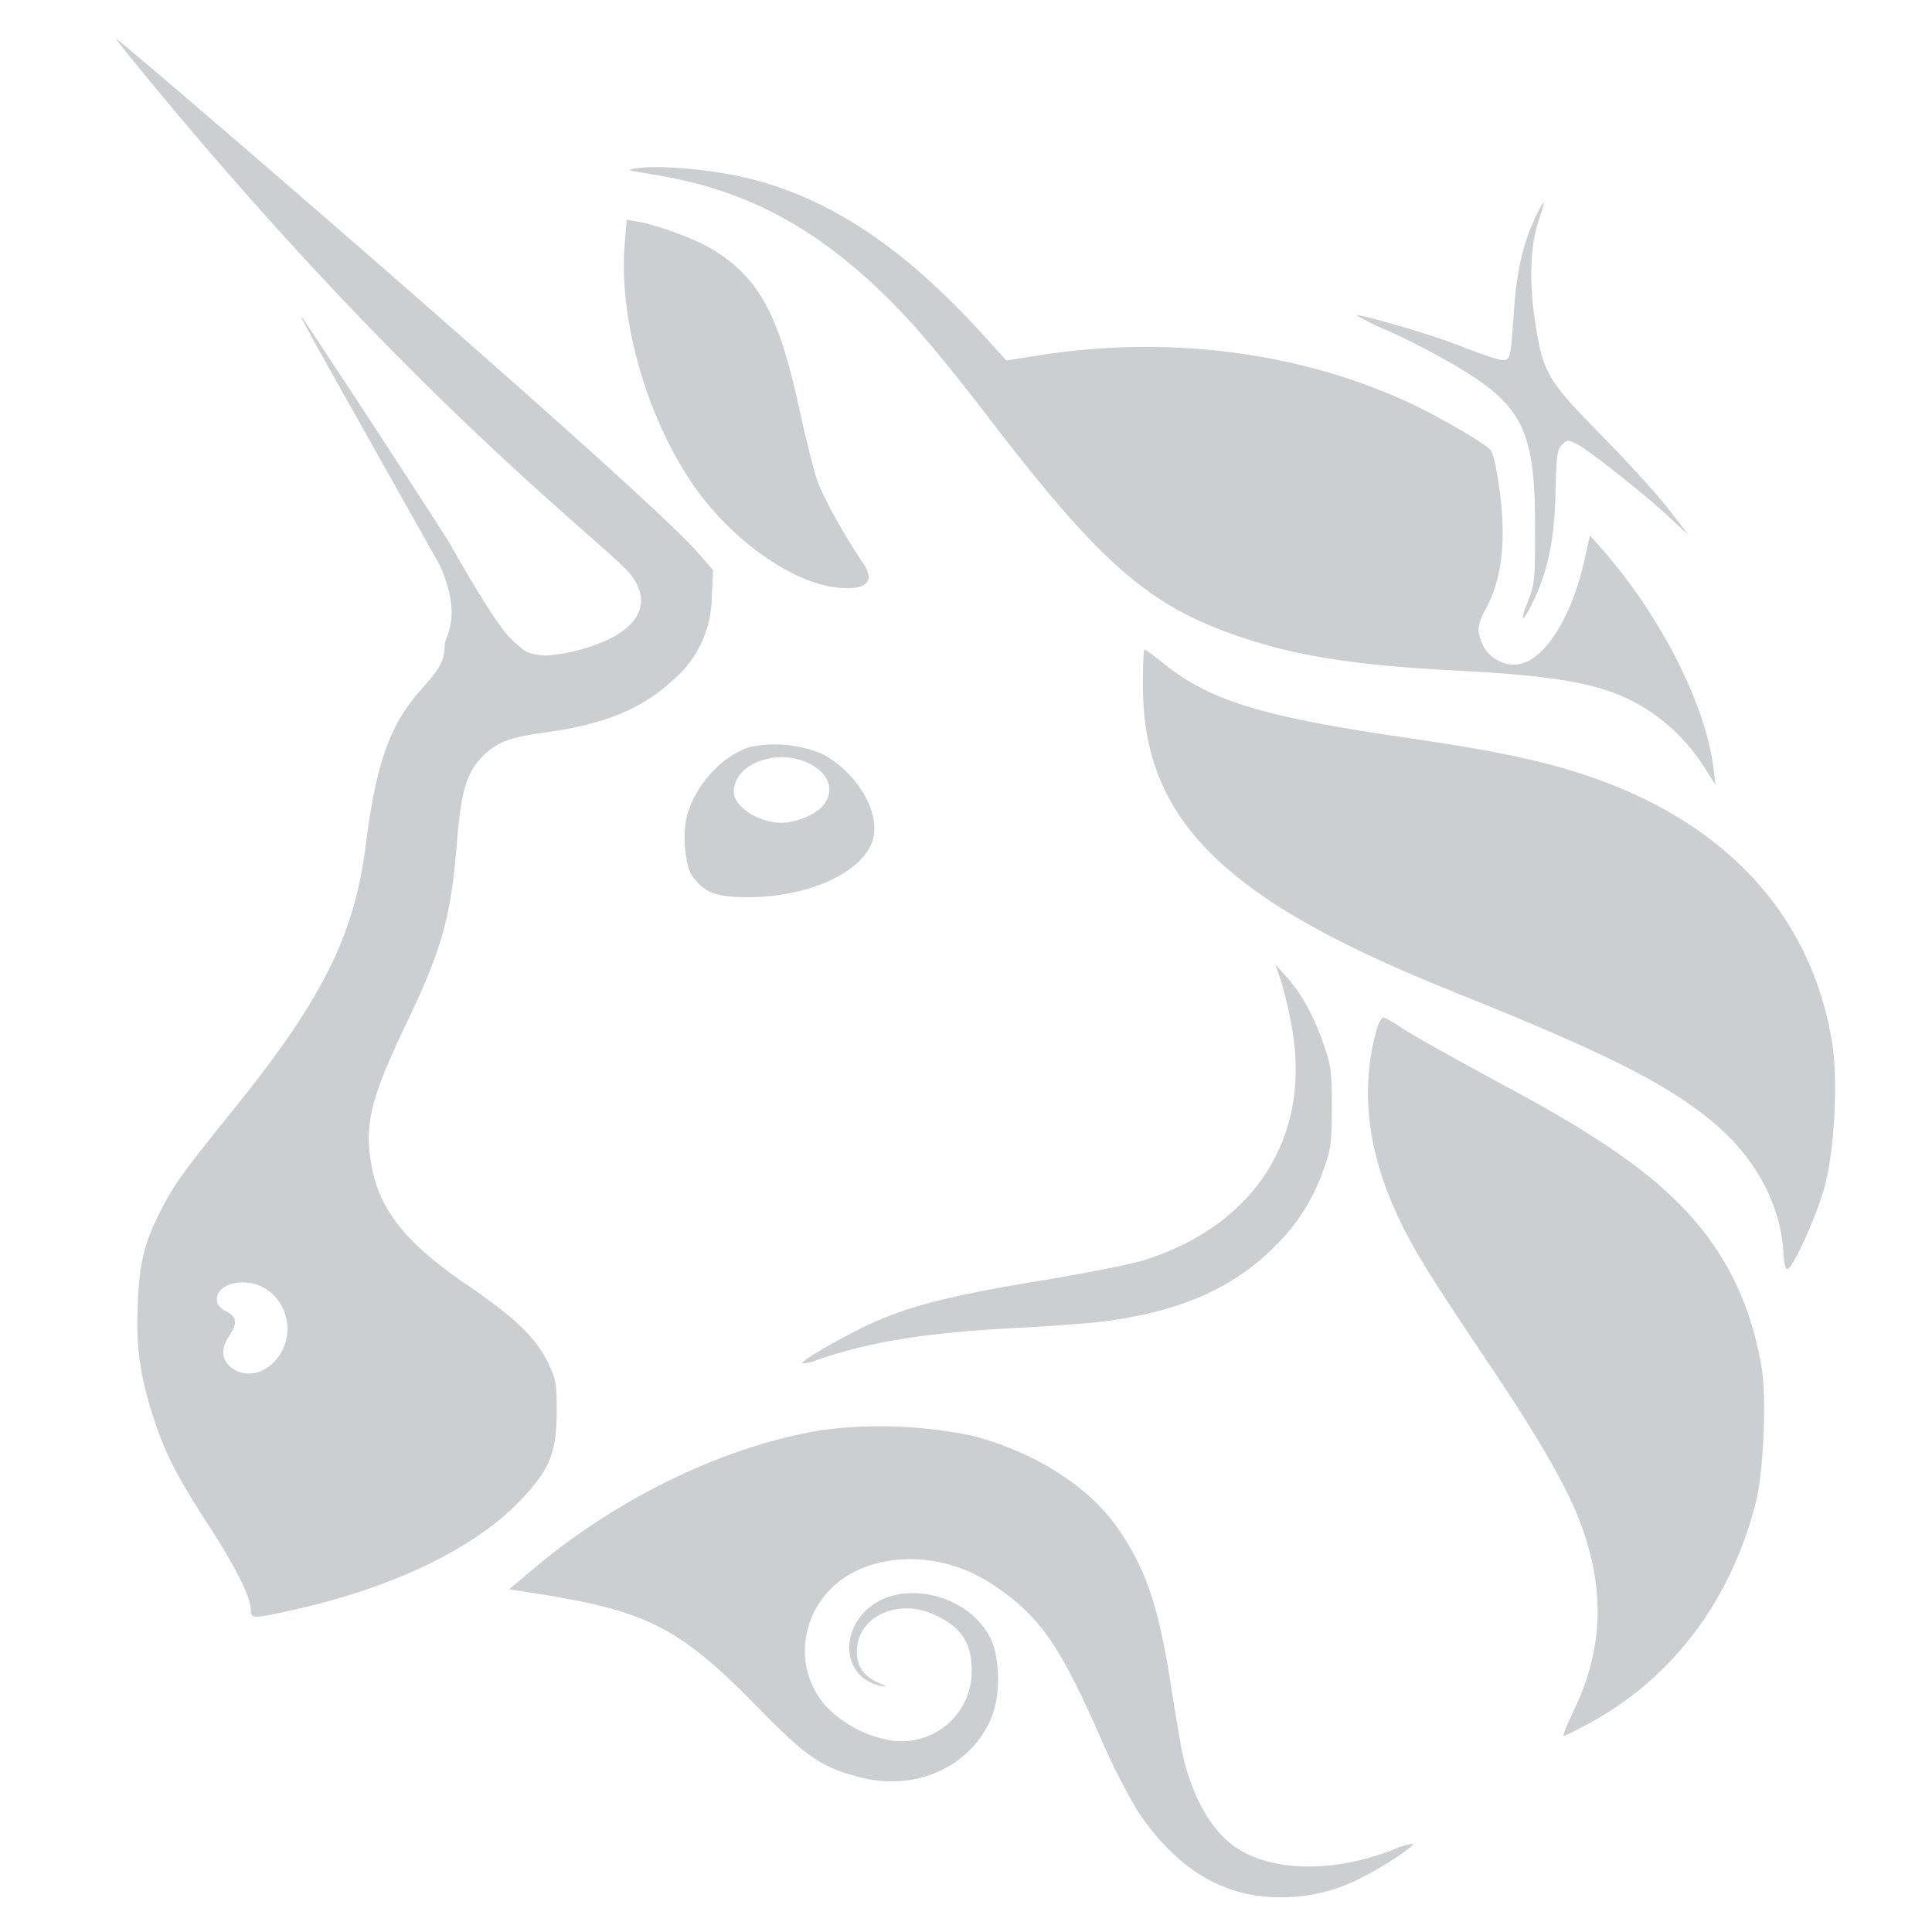 <svg width="100" height="100" fill="none" xmlns="http://www.w3.org/2000/svg"><path d="M33.681 9.007c-1.253-.193-1.306-.213-.713-.3 1.133-.173 3.8.06 5.64.493 4.293 1.014 8.2 3.614 12.373 8.234l1.107 1.226 1.587-.253c6.68-1.067 13.466-.22 19.153 2.387 1.567.72 4.033 2.146 4.333 2.513.107.12.287.867.4 1.673.427 2.787.22 4.914-.64 6.507-.466.867-.493 1.14-.18 1.887a1.828 1.828 0 001.64 1.026c1.414 0 2.934-2.266 3.634-5.426l.28-1.26.553.626c3.047 3.427 5.433 8.094 5.84 11.414l.107.866-.507-.786a9.747 9.747 0 00-2.9-3.02c-2.04-1.34-4.2-1.8-9.907-2.1-5.16-.267-8.08-.707-10.973-1.647-4.927-1.6-7.407-3.72-13.26-11.347-2.6-3.393-4.2-5.266-5.8-6.773-3.633-3.433-7.2-5.233-11.767-5.933v-.007z" fill="#CCCECF"/><path d="M78.33 16.574c.127-2.267.433-3.767 1.06-5.133.137-.346.31-.676.513-.987.033 0-.073.4-.24.887-.453 1.333-.533 3.146-.213 5.26.4 2.68.62 3.066 3.466 5.96 1.34 1.36 2.894 3.066 3.46 3.806l1.027 1.334-1.027-.954c-1.253-1.166-4.133-3.446-4.773-3.773-.426-.213-.493-.213-.753.047-.247.24-.293.6-.334 2.306-.046 2.66-.413 4.367-1.293 6.067-.473.933-.546.733-.12-.313.32-.774.354-1.12.354-3.694 0-5.166-.627-6.413-4.247-8.533a39.788 39.788 0 00-3.36-1.733 12.75 12.75 0 01-1.64-.8c.1-.1 3.633.926 5.053 1.466 2.12.814 2.467.914 2.727.82.166-.066.253-.566.333-2.033h.007zm-42.22 8.847c-2.54-3.48-4.12-8.82-3.773-12.814l.1-1.233.58.1c1.093.2 2.966.893 3.846 1.427 2.407 1.453 3.454 3.366 4.514 8.286.313 1.44.72 3.067.906 3.627.3.887 1.447 2.96 2.374 4.307.666.973.226 1.433-1.254 1.3-2.26-.2-5.32-2.3-7.293-5zm39.127 25.913c-11.894-4.753-16.08-8.887-16.08-15.853 0-1.027.033-1.867.08-1.867.04 0 .5.333 1.02.753 2.413 1.92 5.113 2.74 12.593 3.827 4.4.64 6.867 1.153 9.153 1.907 7.267 2.393 11.754 7.246 12.827 13.867.306 1.92.133 5.52-.38 7.42-.4 1.5-1.614 4.2-1.934 4.306-.093.034-.18-.306-.2-.773-.12-2.48-1.386-4.9-3.506-6.714-2.413-2.06-5.654-3.7-13.573-6.866v-.007zm-8.347 1.98c-.14-.844-.331-1.68-.573-2.5l-.307-.9.566.633c.78.867 1.4 1.98 1.92 3.467.4 1.133.44 1.467.44 3.307 0 1.806-.053 2.187-.426 3.2a10.12 10.12 0 01-2.507 3.973c-2.173 2.2-4.966 3.413-9 3.92-.7.087-2.74.233-4.533.327-4.527.233-7.507.72-10.18 1.653a2.16 2.16 0 01-.767.18c-.106-.106 1.72-1.186 3.22-1.906 2.12-1.02 4.234-1.574 8.967-2.354 2.333-.386 4.753-.86 5.367-1.046 5.786-1.76 8.766-6.314 7.813-11.954z" fill="#CCCECF"/><path d="M72.345 62.94c-1.58-3.373-1.947-6.633-1.08-9.673.093-.333.24-.593.333-.593.087 0 .467.2.827.447.733.486 2.187 1.306 6.08 3.413 4.853 2.633 7.627 4.666 9.507 7 1.646 2.033 2.666 4.36 3.16 7.187.28 1.6.113 5.466-.3 7.08-1.307 5.093-4.334 9.093-8.667 11.426-.633.34-1.2.62-1.267.62-.06 0 .174-.58.513-1.293 1.46-3.027 1.627-5.967.527-9.24-.68-2.007-2.053-4.453-4.826-8.593-3.227-4.8-4.014-6.087-4.807-7.78zm-44.68 18.22c4.42-3.706 9.907-6.333 14.913-7.146 2.579-.33 5.195-.23 7.74.3 3.2.813 6.067 2.64 7.553 4.807 1.454 2.126 2.08 3.973 2.734 8.093.253 1.62.533 3.253.613 3.62.487 2.133 1.44 3.84 2.613 4.693 1.867 1.36 5.094 1.447 8.26.22.33-.151.677-.26 1.034-.32.113.113-1.48 1.173-2.6 1.733a8.894 8.894 0 01-4.32 1.04c-2.9 0-5.307-1.466-7.32-4.453a35.342 35.342 0 01-1.974-3.92c-2.12-4.806-3.166-6.266-5.626-7.873-2.147-1.4-4.913-1.647-6.993-.633-2.734 1.333-3.494 4.8-1.534 7a6.074 6.074 0 003.414 1.773 3.632 3.632 0 004.126-3.627c0-1.447-.56-2.266-1.966-2.906-1.927-.86-3.987.146-3.98 1.94 0 .766.34 1.246 1.113 1.6.493.22.507.233.1.153-1.76-.367-2.173-2.48-.76-3.88 1.707-1.68 5.227-.94 6.433 1.36.507.967.567 2.887.127 4.047-1 2.6-3.88 3.966-6.813 3.22-2-.507-2.807-1.054-5.214-3.514-4.18-4.28-5.8-5.113-11.826-6.046l-1.16-.18 1.313-1.1z" fill="#CCCECF"/><path fill-rule="evenodd" clip-rule="evenodd" d="M8.054 4.56c13.96 16.84 23.58 23.787 24.647 25.253.88 1.214.547 2.307-.96 3.16a9.207 9.207 0 01-3.433.954c-.98 0-1.32-.374-1.32-.374-.567-.533-.887-.44-3.8-5.58a886.019 886.019 0 00-7.52-11.506c-.214-.2-.207-.2 7.113 12.82 1.18 2.713.233 3.706.233 4.093 0 .787-.22 1.2-1.193 2.287-1.627 1.8-2.354 3.826-2.88 8.02-.587 4.7-2.24 8.02-6.827 13.706-2.68 3.327-3.12 3.934-3.8 5.28-.853 1.687-1.086 2.634-1.18 4.76-.1 2.26.094 3.714.787 5.867.6 1.893 1.24 3.133 2.86 5.627 1.4 2.153 2.2 3.753 2.2 4.38 0 .493.093.493 2.267.006 5.173-1.16 9.38-3.2 11.746-5.713 1.467-1.553 1.807-2.407 1.82-4.533.007-1.387-.04-1.68-.42-2.48-.613-1.3-1.733-2.387-4.2-4.067-3.24-2.2-4.627-3.967-5-6.4-.32-2 .047-3.407 1.834-7.133 1.853-3.867 2.313-5.514 2.626-9.4.2-2.514.474-3.507 1.2-4.307.76-.827 1.44-1.107 3.32-1.36 3.06-.42 5-1.2 6.6-2.667a5.687 5.687 0 002.067-4.346l.066-1.4-.78-.894C33.322 25.36 6.174 2 6.001 2c-.033 0 .887 1.153 2.053 2.56zm6.507 65.433a2.467 2.467 0 00-.767-3.26c-1-.666-2.567-.346-2.567.514 0 .266.147.46.48.626.56.287.6.607.16 1.267-.446.66-.406 1.24.1 1.64.82.633 1.98.287 2.594-.787zM38.834 38.66c-1.433.433-2.827 1.947-3.267 3.533-.26.967-.106 2.667.287 3.187.64.847 1.254 1.067 2.927 1.06 3.267-.02 6.107-1.413 6.44-3.16.267-1.427-.98-3.4-2.7-4.273a6.433 6.433 0 00-3.687-.347zm3.827 2.967c.5-.714.28-1.48-.58-2-1.627-.994-4.1-.174-4.1 1.36 0 .766 1.286 1.6 2.466 1.6.787 0 1.867-.467 2.214-.96z" fill="#CCCECF"/></svg>
